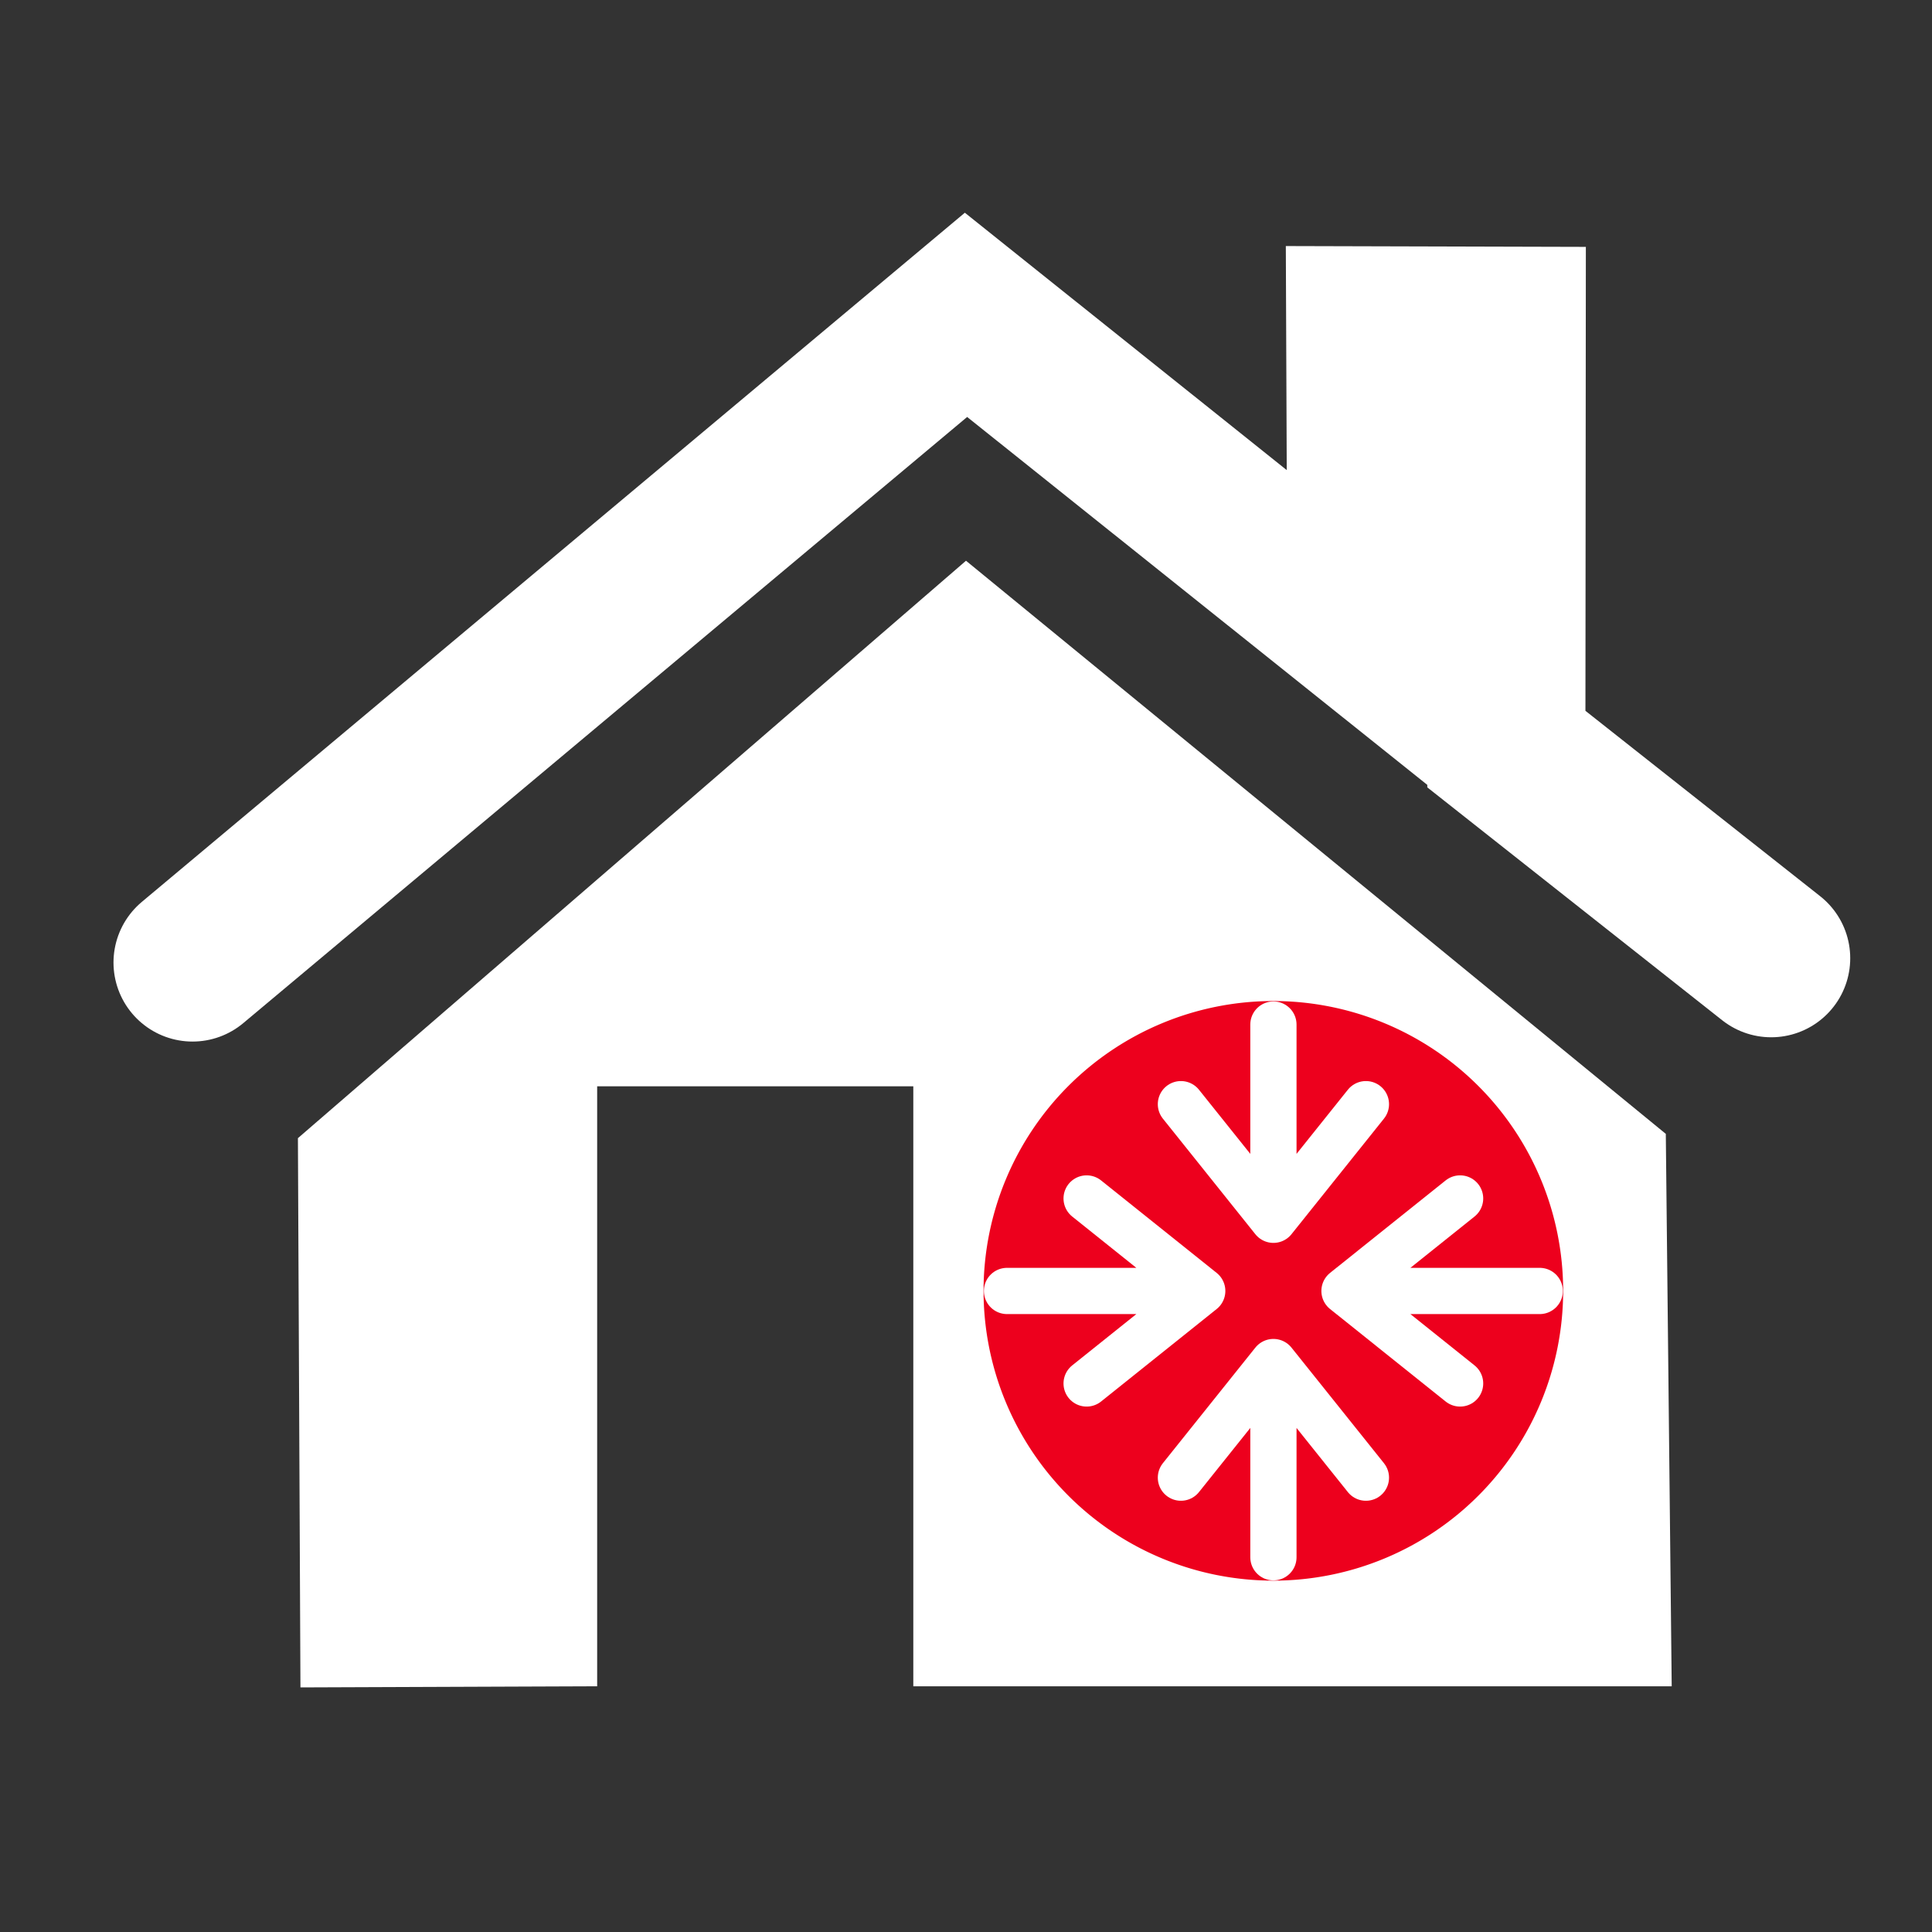 <?xml version="1.0" encoding="UTF-8" standalone="no"?>
<svg
   xmlns:dc="http://purl.org/dc/elements/1.1/"
   xmlns:cc="http://creativecommons.org/ns#"
   xmlns:rdf="http://www.w3.org/1999/02/22-rdf-syntax-ns#"
   xmlns:svg="http://www.w3.org/2000/svg"
   xmlns="http://www.w3.org/2000/svg"
   width="55"
   height="55"
   id="svg2"
   version="1.1">
  <rect width="100%" height="100%" fill="#333333" stroke="none"/>
  <defs
     id="defs11" />
  <g
     id="go-home">
    <path
       d="M 27.5 15.963 L 8.481 32.401 L 8.553 48.037 L 17 48.005 L 17 30.924 L 26 30.924 L 26 48.005 L 47.59 48.005 L 47.422 32.279 Z M 31.5 30.924 l 8 0 l 0 8 l -8 0 Z"
       stroke="none"
       fill="#FFFFFF"
       stroke-linecap="round"
       stroke-width="3.5"
       id="path5" />
    <path
       d="M 5.481 27.401 L 27.5 8.963 L 38.9 18.078 L 38.864 9.261 L 42.894 9.272 L 42.883 21.325 L 50.422 27.279"
       stroke="#FFFFFF"
       fill="none"
       stroke-linecap="round"
       stroke-width="4.5"
       id="path7" />
  </g>
  <g
     transform="matrix(0.75,0,0,0.75,23.5,18.001)"
     id="g4391">
    <path
       style="fill:#ed001d;fill-opacity:1;fill-rule:nonzero;stroke:#ed001d;stroke-width:2.845;stroke-linecap:round;stroke-linejoin:round;stroke-miterlimit:4;stroke-dasharray:none;stroke-dashoffset:0;stroke-opacity:1"
       id="path2985"
       d="m 26.577,24.995 a 9.577,9.577 0 0 0 -19.155,0 9.577,9.577 0 1 0 19.155,0 z" />
    <g
       id="g4374"
       transform="translate(-0.5,0.138)">
      <path
         id="path4135"
         d="m 17.502,14.75 0,7.41 3.511,-4.388 -3.511,4.388 -3.511,-4.388"
         style="fill:none;fill-rule:evenodd;stroke:#ffffff;stroke-width:1.755px;stroke-linecap:round;stroke-linejoin:round;stroke-opacity:1" />
      <path
         id="path4135-0"
         d="m 17.502,34.97 0,-7.41 3.511,4.388 -3.511,-4.388 -3.511,4.388"
         style="fill:none;fill-rule:evenodd;stroke:#ffffff;stroke-width:1.755px;stroke-linecap:round;stroke-linejoin:round;stroke-opacity:1" />
      <path
         id="path4135-3"
         d="m 27.61,24.862 -7.41,0 4.388,3.511 -4.388,-3.511 4.388,-3.511"
         style="fill:none;fill-rule:evenodd;stroke:#ffffff;stroke-width:1.755px;stroke-linecap:round;stroke-linejoin:round;stroke-opacity:1" />
      <path
         id="path4135-7"
         d="m 7.39,24.862 7.41,0 -4.388,3.511 4.388,-3.511 -4.388,-3.511"
         style="fill:none;fill-rule:evenodd;stroke:#ffffff;stroke-width:1.755px;stroke-linecap:round;stroke-linejoin:round;stroke-opacity:1" />
    </g>
  </g>
</svg>
